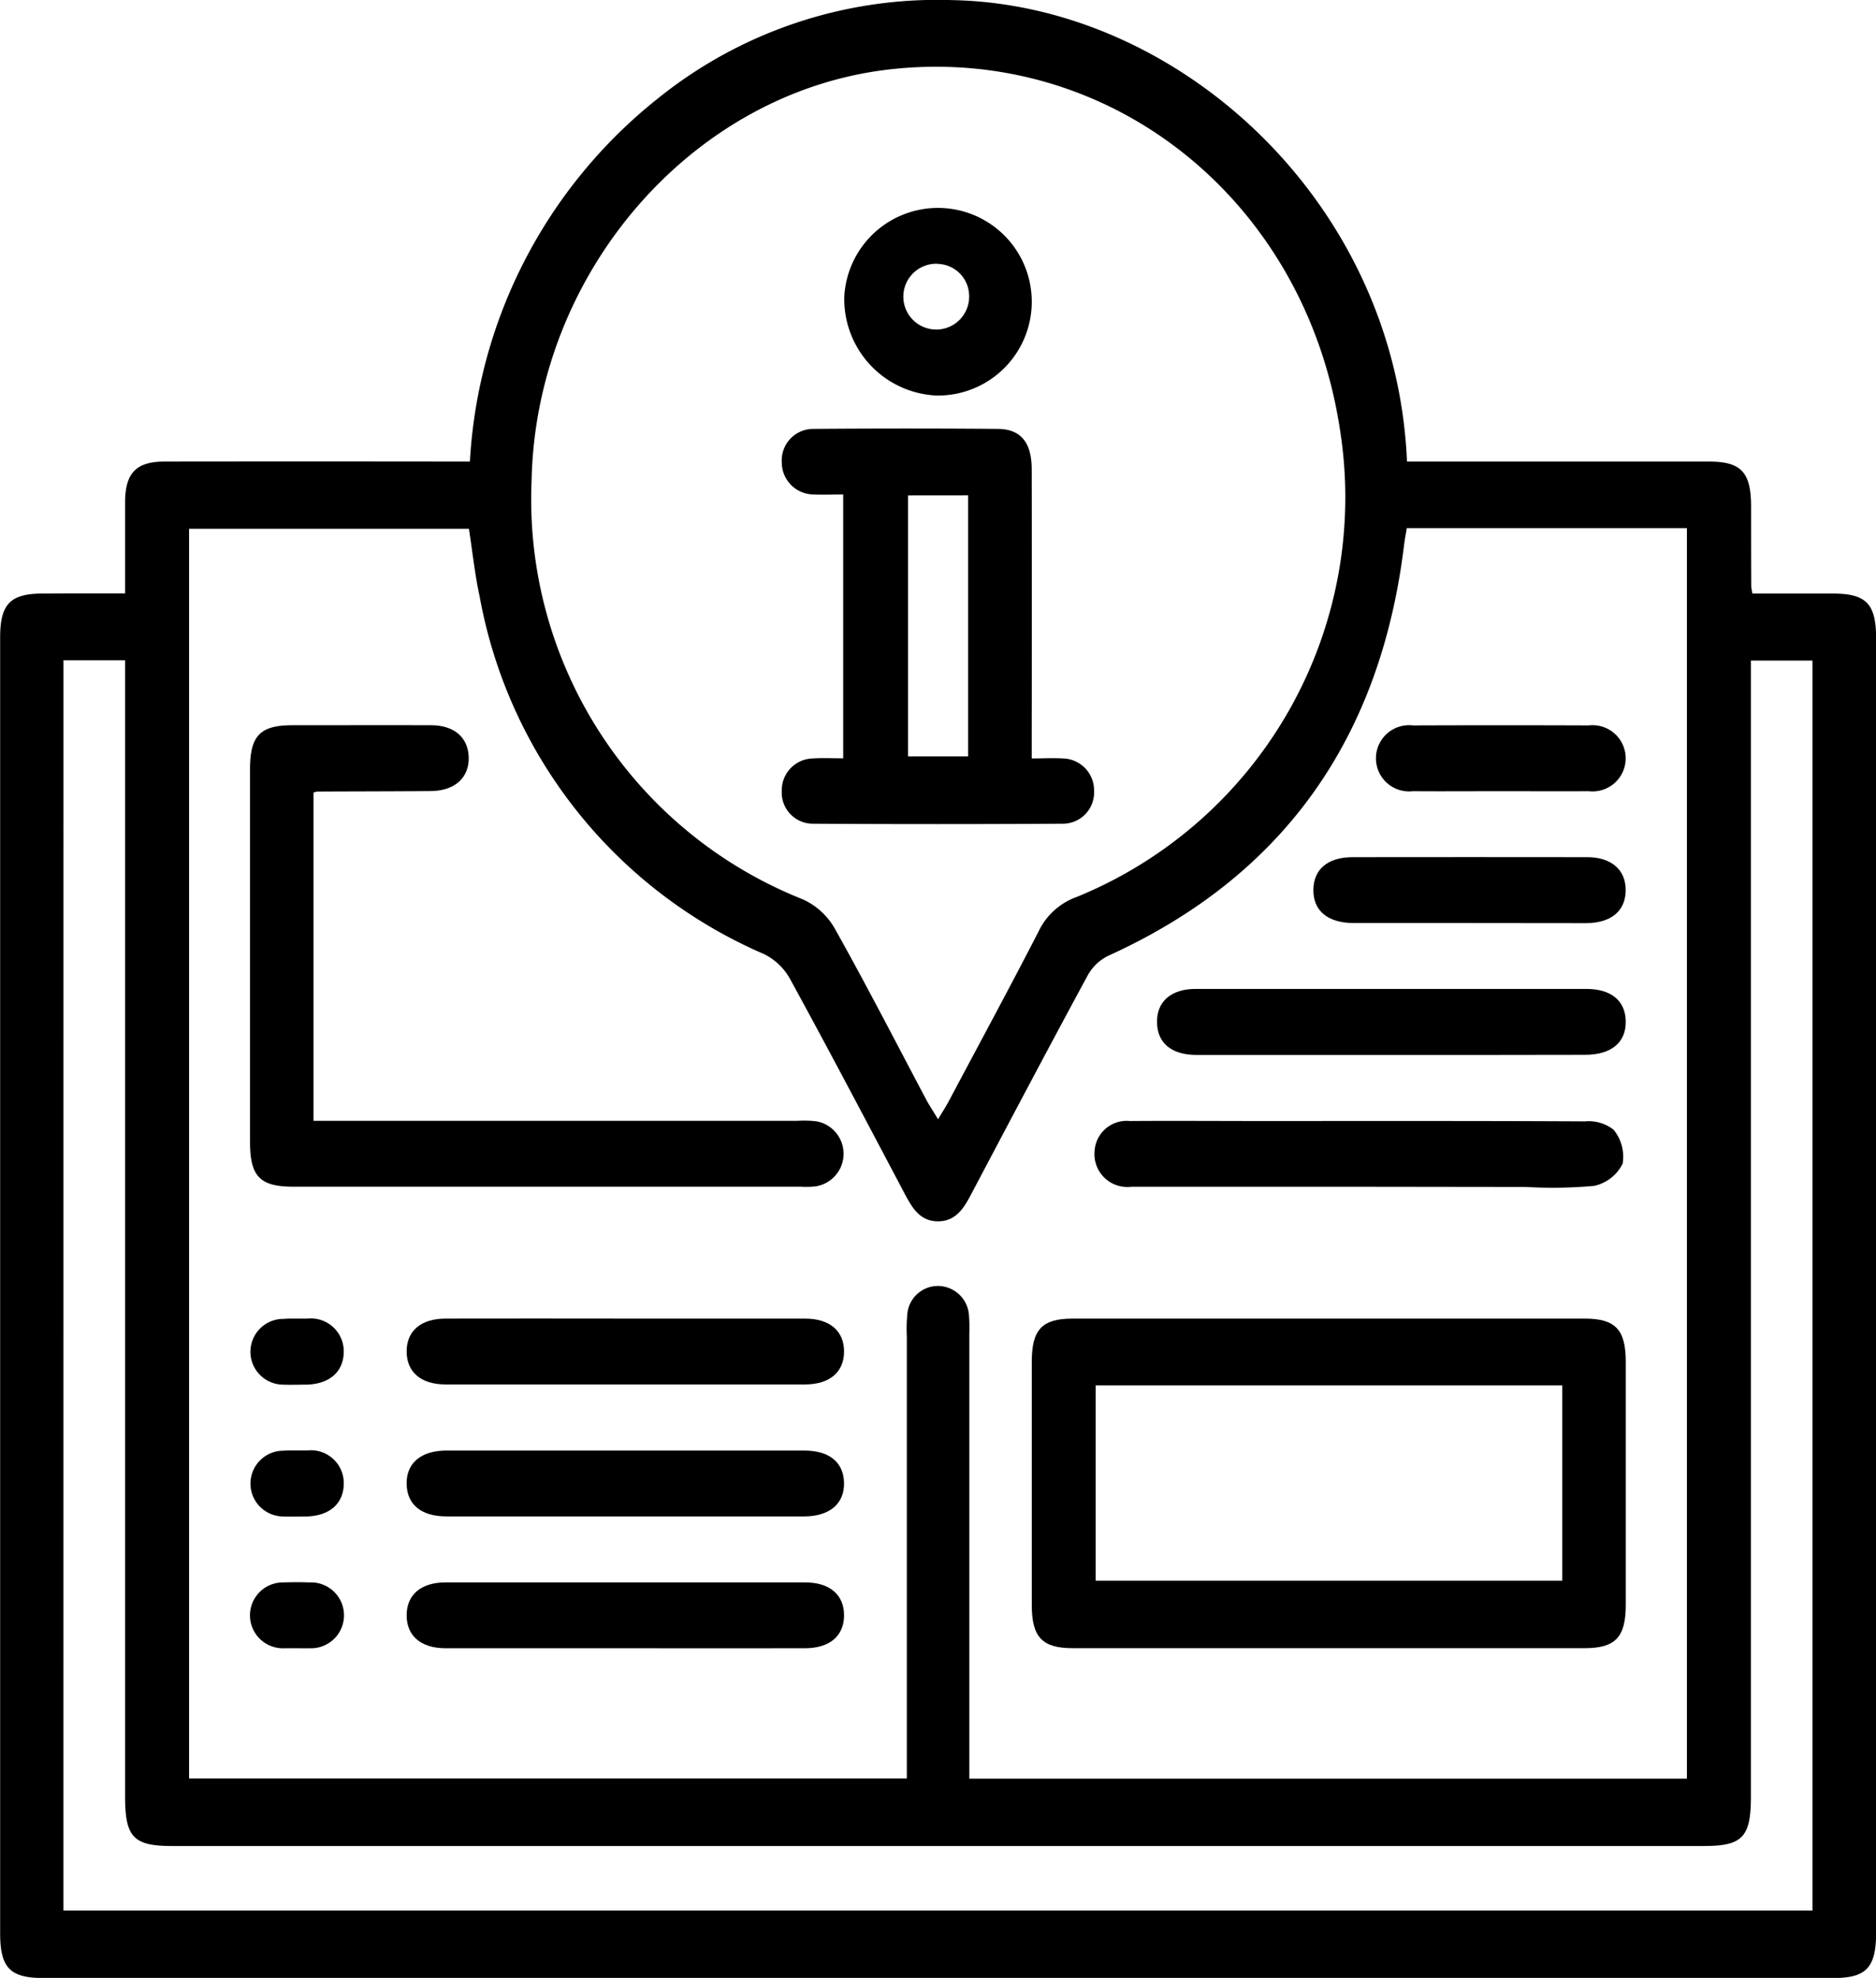 <svg id="Group_1939" data-name="Group 1939" xmlns="http://www.w3.org/2000/svg" viewBox="0 0 63.231 66.667">
  <path id="Path_1259" data-name="Path 1259" d="M1036.237,339.974c0-1.078,0-2.069,0-3.061s.371-1.381,1.321-1.382q4.775-.006,9.549,0h.752a16.825,16.825,0,0,1,6.3-12.21,15.009,15.009,0,0,1,9.959-3.344c7.635.144,14.955,6.809,15.326,15.554h.7q4.742,0,9.484,0c1.075,0,1.41.357,1.414,1.5,0,.9,0,1.805.005,2.708a2.172,2.172,0,0,0,.04.241c.891,0,1.8,0,2.714,0,1.125,0,1.455.345,1.455,1.521q0,21.8,0,43.606c0,1.187-.328,1.538-1.441,1.538h-60.326c-1.131,0-1.463-.343-1.463-1.513q0-21.838,0-43.676c0-1.124.343-1.474,1.43-1.477C1034.349,339.972,1035.247,339.974,1036.237,339.974Zm43.2-2.2c-.037.224-.068.382-.088.541-.8,6.637-4.153,11.233-9.969,13.871a1.6,1.6,0,0,0-.694.656c-1.326,2.45-2.627,4.914-3.928,7.378-.255.483-.522.921-1.125.919s-.865-.449-1.119-.929c-1.281-2.423-2.557-4.85-3.871-7.253a2.034,2.034,0,0,0-.876-.828,16.288,16.288,0,0,1-9.578-12.043c-.165-.757-.245-1.534-.363-2.291h-9.432v42.123h24.192c0-5.009,0-9.962,0-14.914a4.854,4.854,0,0,1,.013-.693,1.037,1.037,0,0,1,1.012-.993,1.055,1.055,0,0,1,1.07,1,5.481,5.481,0,0,1,.011.624q0,7.117,0,14.234v.748h24.187V337.773Zm-15.8,19.929c.152-.256.271-.44.374-.634,1.009-1.9,2.03-3.783,3.012-5.693a2.268,2.268,0,0,1,1.293-1.172,14.549,14.549,0,0,0,8.858-15.818c-1.2-7.72-7.778-12.94-15.216-12.068-6.614.775-11.885,6.858-12.02,13.872a14.5,14.5,0,0,0,9.134,14.093,2.357,2.357,0,0,1,1.088.993c1.071,1.909,2.073,3.863,3.1,5.8C1063.366,357.265,1063.487,357.448,1063.638,357.7Zm-29.478,26.666h58.952V342.239h-2.075v.863q0,18.714,0,37.428c0,1.366-.285,1.665-1.584,1.665h-51.635c-1.3,0-1.58-.3-1.58-1.668q0-18.749,0-37.5v-.8h-2.077Z" transform="translate(-1032.021 -319.973)" fill="currentColor" fill-rule="evenodd"/>
  <path id="Path_1260" data-name="Path 1260" d="M1240,559.948q4.313,0,8.628,0c1.033,0,1.382.369,1.383,1.457q0,4.1,0,8.194c0,1.088-.352,1.458-1.384,1.458q-8.628,0-17.255,0c-1.032,0-1.381-.37-1.382-1.459q0-4.1,0-8.194c0-1.09.348-1.456,1.383-1.456Q1235.689,559.945,1240,559.948Zm-7.856,2.252v6.582h15.725V562.2Z" transform="translate(-1195.214 -515.503)" fill="currentColor" fill-rule="evenodd"/>
  <path id="Path_1261" data-name="Path 1261" d="M1082.148,454.224v11.065h16.3a3.563,3.563,0,0,1,.657.017,1.112,1.112,0,0,1,.005,2.186,2.606,2.606,0,0,1-.525.017h-17.113c-1.13,0-1.463-.343-1.463-1.511q0-6.28,0-12.56c0-1.13.34-1.481,1.422-1.483,1.558,0,3.116-.005,4.673,0,.786,0,1.256.41,1.275,1.078.019.692-.472,1.135-1.283,1.141-1.272.01-2.544.01-3.817.016A1.087,1.087,0,0,0,1082.148,454.224Z" transform="translate(-1071.582 -427.51)" fill="currentColor" fill-rule="evenodd"/>
  <path id="Path_1262" data-name="Path 1262" d="M1251.031,526.167c-2.591,0-5.181,0-7.771,0a1.107,1.107,0,0,1-1.239-1.185,1.082,1.082,0,0,1,1.184-1.031c1.471-.011,2.942,0,4.413,0,3.644,0,7.288-.007,10.932.012a1.363,1.363,0,0,1,.965.281,1.437,1.437,0,0,1,.306,1.144,1.41,1.41,0,0,1-.957.749,15.438,15.438,0,0,1-2.3.037Z" transform="translate(-1205.129 -486.166)" fill="currentColor" fill-rule="evenodd"/>
  <path id="Path_1263" data-name="Path 1263" d="M1261.87,502.177q-3.26,0-6.52,0c-.837,0-1.317-.4-1.326-1.1s.474-1.123,1.3-1.124q6.586,0,13.172,0c.837,0,1.318.4,1.327,1.094.01.711-.485,1.125-1.365,1.126Q1265.164,502.18,1261.87,502.177Z" transform="translate(-1215.027 -466.62)" fill="currentColor" fill-rule="evenodd"/>
  <path id="Path_1264" data-name="Path 1264" d="M1117.414,559.947q3.029,0,6.059,0c.831,0,1.313.417,1.313,1.109s-.484,1.109-1.313,1.11q-6.059,0-12.118,0c-.83,0-1.312-.418-1.312-1.111s.48-1.107,1.313-1.108Q1114.385,559.942,1117.414,559.947Z" transform="translate(-1096.337 -515.502)" fill="currentColor" fill-rule="evenodd"/>
  <path id="Path_1265" data-name="Path 1265" d="M1117.376,586.167q-3,0-5.993,0c-.845,0-1.323-.391-1.343-1.077-.021-.713.476-1.142,1.346-1.142q6.026,0,12.052,0c.845,0,1.324.39,1.344,1.076.021.71-.48,1.142-1.347,1.144Q1120.406,586.171,1117.376,586.167Z" transform="translate(-1096.334 -535.055)" fill="currentColor" fill-rule="evenodd"/>
  <path id="Path_1266" data-name="Path 1266" d="M1117.415,610.164c-2.02,0-4.039,0-6.059,0-.831,0-1.313-.416-1.313-1.109s.48-1.109,1.311-1.11q6.059,0,12.118,0c.832,0,1.313.415,1.314,1.108s-.483,1.109-1.312,1.111C1121.454,610.167,1119.435,610.164,1117.415,610.164Z" transform="translate(-1096.337 -554.608)" fill="currentColor" fill-rule="evenodd"/>
  <path id="Path_1267" data-name="Path 1267" d="M1289.27,478.177c-1.3,0-2.59,0-3.885,0-.88,0-1.373-.414-1.363-1.126.01-.691.488-1.093,1.326-1.094q3.951-.005,7.9,0c.823,0,1.308.43,1.3,1.124s-.492,1.092-1.328,1.1C1291.9,478.181,1290.587,478.177,1289.27,478.177Z" transform="translate(-1239.754 -447.065)" fill="currentColor" fill-rule="evenodd"/>
  <path id="Path_1268" data-name="Path 1268" d="M1300.23,454.175c-.988,0-1.975.007-2.963,0a1.116,1.116,0,1,1,0-2.217q2.964-.011,5.927,0a1.116,1.116,0,1,1,0,2.217C1302.205,454.181,1301.218,454.175,1300.23,454.175Z" transform="translate(-1249.645 -427.507)" fill="currentColor" fill-rule="evenodd"/>
  <path id="Path_1269" data-name="Path 1269" d="M1081.635,559.945c.11,0,.219,0,.329,0a1.108,1.108,0,0,1,1.232,1.125c-.009.669-.483,1.083-1.261,1.1-.263,0-.527.011-.79,0a1.108,1.108,0,1,1,.028-2.216C1081.328,559.939,1081.482,559.946,1081.635,559.945Z" transform="translate(-1071.61 -515.499)" fill="currentColor" fill-rule="evenodd"/>
  <path id="Path_1270" data-name="Path 1270" d="M1081.634,583.942c.11,0,.22,0,.329,0a1.107,1.107,0,0,1,1.234,1.124c-.008.669-.482,1.084-1.26,1.1-.263,0-.527.011-.79,0a1.108,1.108,0,1,1,.026-2.216C1081.327,583.936,1081.48,583.943,1081.634,583.942Z" transform="translate(-1071.61 -535.052)" fill="currentColor" fill-rule="evenodd"/>
  <path id="Path_1271" data-name="Path 1271" d="M1081.594,610.142c-.132,0-.263,0-.395,0a1.11,1.11,0,1,1-.016-2.218c.285-.011.571-.011.856,0a1.11,1.11,0,1,1,.016,2.218C1081.9,610.147,1081.748,610.141,1081.594,610.142Z" transform="translate(-1071.609 -554.586)" fill="currentColor" fill-rule="evenodd"/>
  <path id="Path_1272" data-name="Path 1272" d="M1184.1,409.063v-8.894c-.354,0-.678.016-1,0a1.08,1.08,0,0,1-1.07-1.084,1.062,1.062,0,0,1,1.094-1.125q3.1-.025,6.19,0c.774.006,1.138.458,1.14,1.36q.008,4.444,0,8.887v.86c.371,0,.714-.019,1.053,0a1.076,1.076,0,0,1,1.049,1.1,1.053,1.053,0,0,1-1.051,1.1q-4.215.026-8.429,0a1.05,1.05,0,0,1-1.047-1.1,1.074,1.074,0,0,1,1.05-1.1C1183.406,409.045,1183.732,409.063,1184.1,409.063Zm2.186-8.861V409h2.026v-8.8Z" transform="translate(-1155.68 -383.503)" fill="currentColor" fill-rule="evenodd"/>
  <path id="Path_1273" data-name="Path 1273" d="M1194.017,359.319a3.162,3.162,0,1,1,3.113,3.341A3.256,3.256,0,0,1,1194.017,359.319Zm3.15-1.1a1.109,1.109,0,1,0,1.058,1.079A1.087,1.087,0,0,0,1197.167,358.223Z" transform="translate(-1165.56 -349.328)" fill="currentColor" fill-rule="evenodd"/>
</svg>
